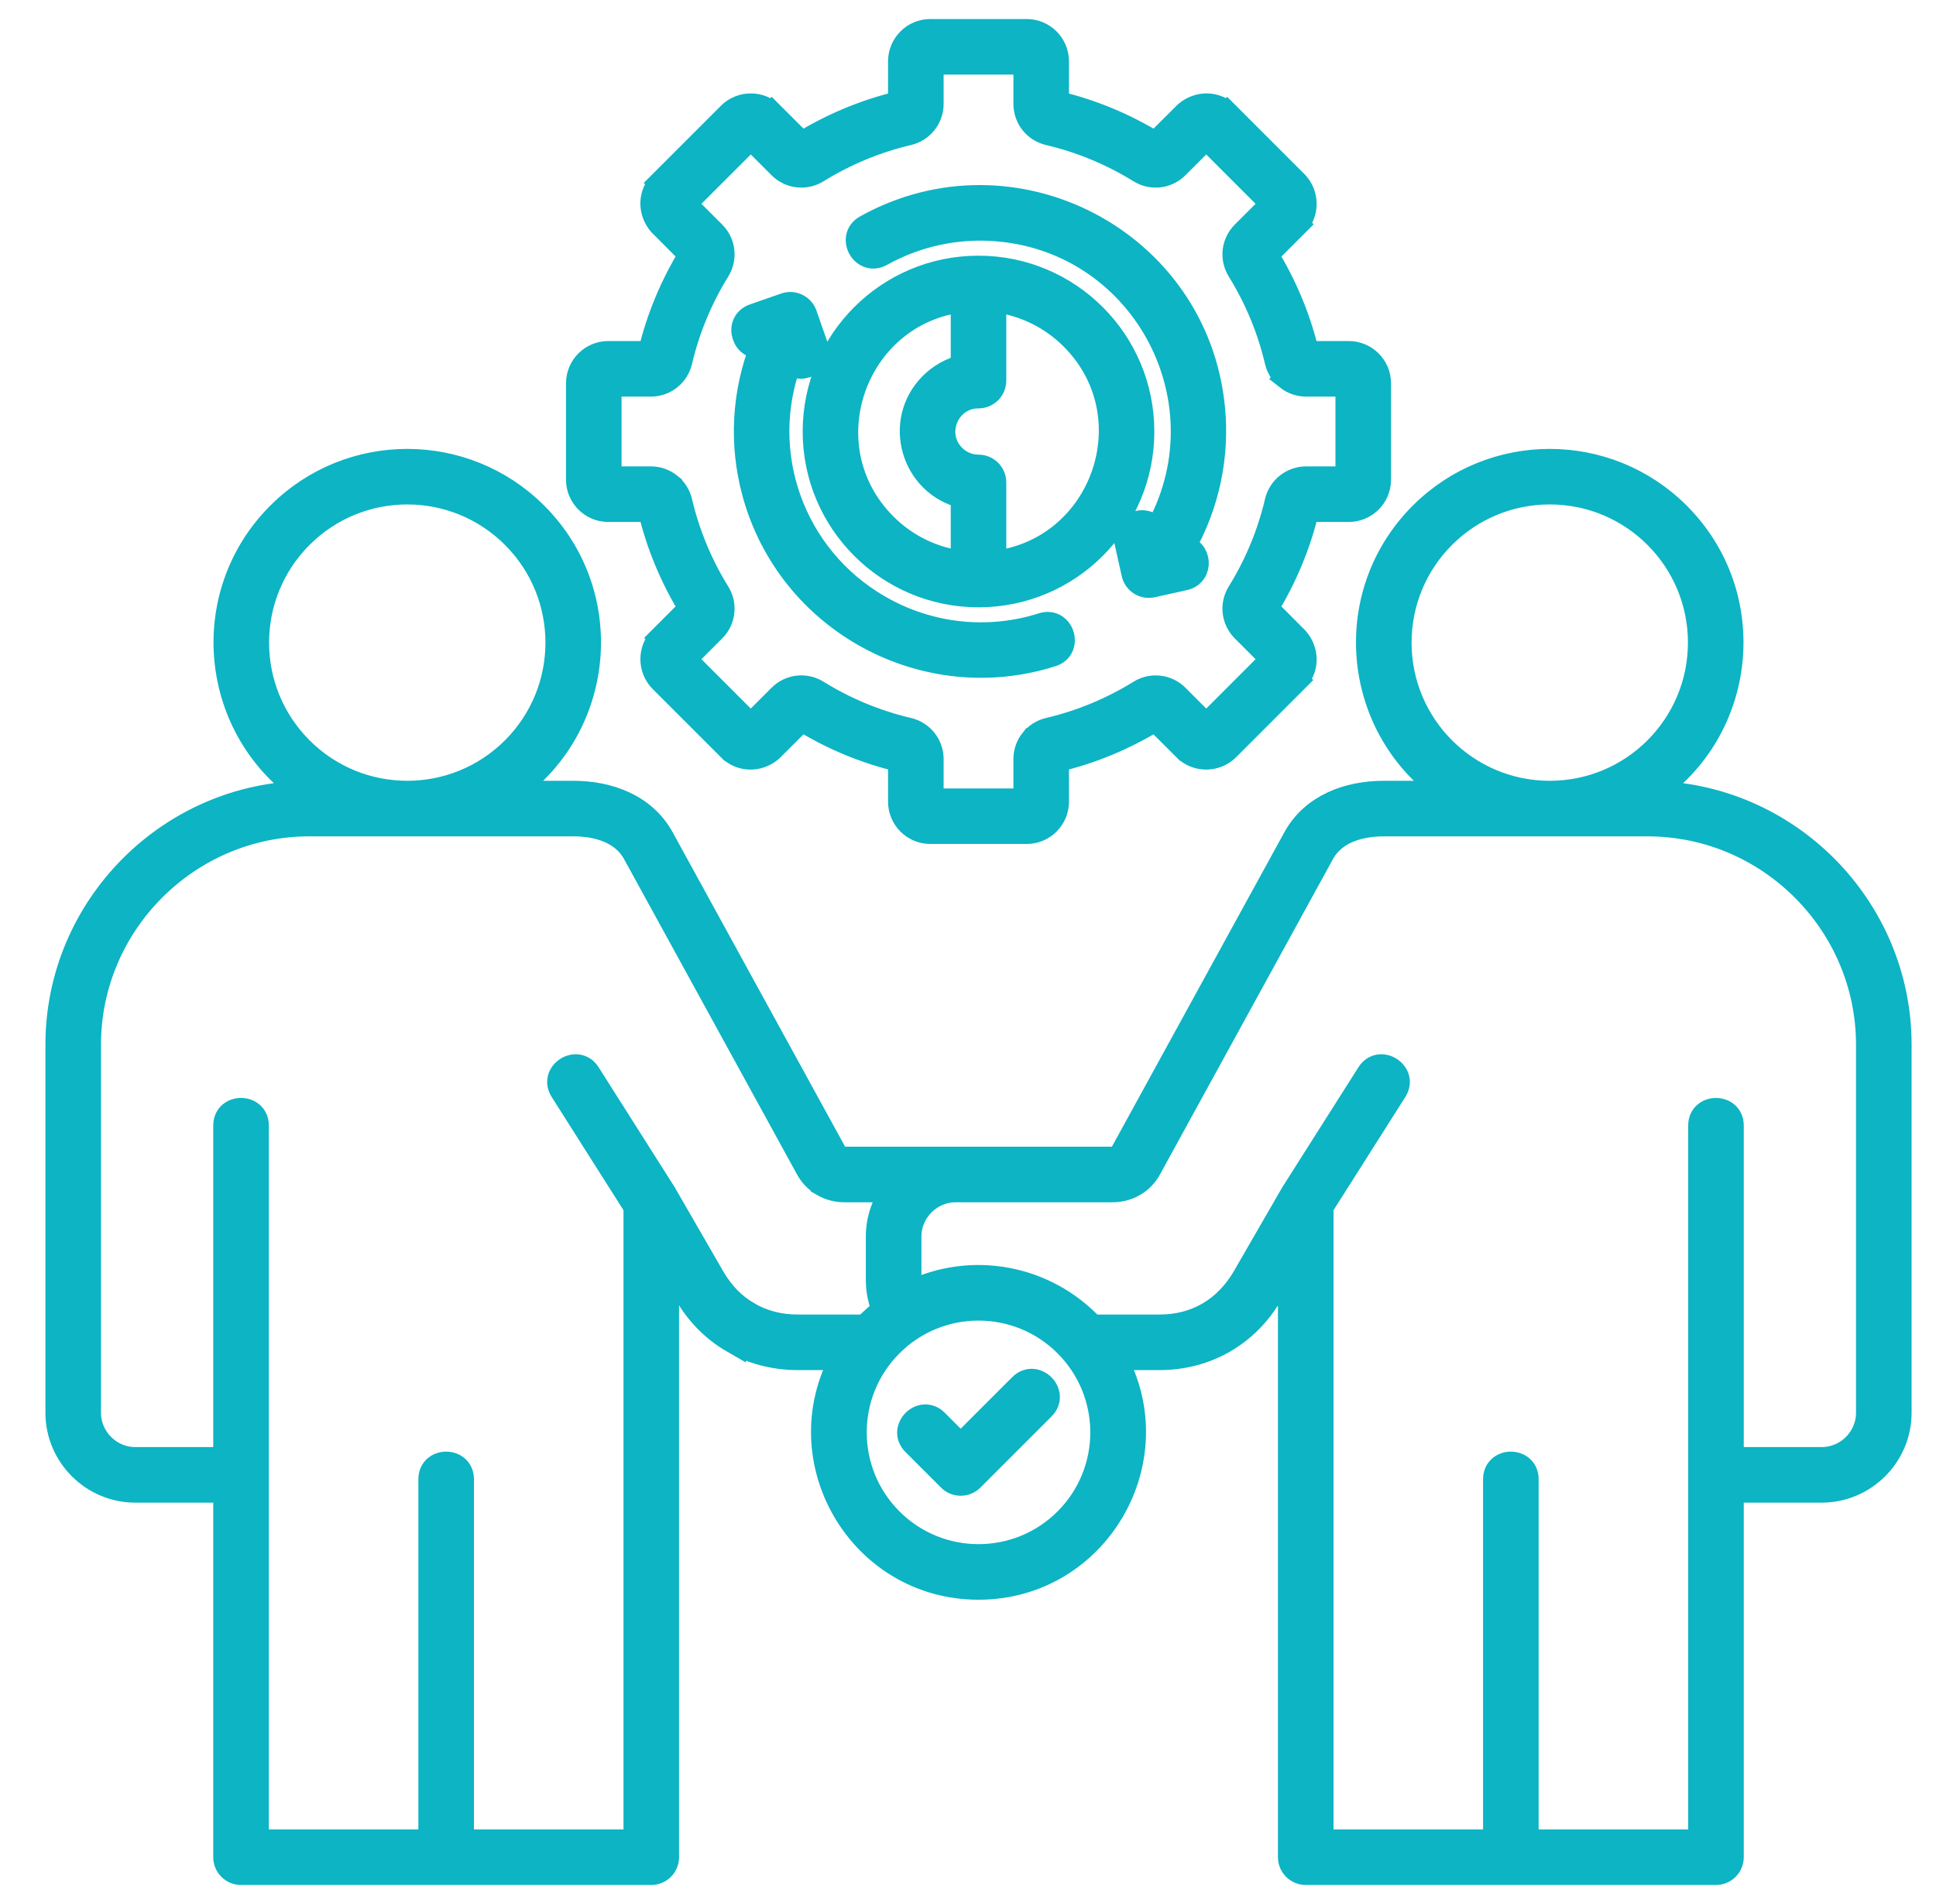<svg width="61" height="60" viewBox="0 0 61 60" fill="none" xmlns="http://www.w3.org/2000/svg"><path fill-rule="evenodd" clip-rule="evenodd" d="M26.569 42.775H25.129C24.41 42.775 23.682 42.588 23.102 42.242L23.102 42.243C22.505 41.899 22.002 41.395 21.631 40.754L21.631 40.754L20.996 39.655V58.525C20.996 58.787 20.783 59 20.52 59H7.595C7.332 59 7.119 58.787 7.119 58.525V46.952H4.265C2.925 46.952 1.831 45.858 1.831 44.518V32.922C1.831 28.592 5.353 25.043 9.678 25.005C6.681 23.013 6.245 18.77 8.798 16.217C11.026 13.989 14.638 13.989 16.866 16.217C19.419 18.77 18.983 23.012 15.986 25.005H18.067C19.17 25.005 20.288 25.405 20.844 26.42L26.299 36.367L26.418 36.492L26.418 36.491C26.469 36.52 26.532 36.535 26.604 36.535H35.058C35.194 36.535 35.298 36.485 35.363 36.367L40.818 26.42C41.374 25.405 42.492 25.005 43.595 25.005H45.675C42.678 23.012 42.242 18.77 44.796 16.217C47.024 13.989 50.636 13.989 52.864 16.217C55.417 18.77 54.981 23.013 51.983 25.005C56.309 25.043 59.831 28.592 59.831 32.922V44.518C59.831 45.858 58.737 46.952 57.397 46.952H54.543V58.525C54.543 58.787 54.33 59 54.067 59H41.142C40.879 59 40.666 58.787 40.666 58.525V39.655L40.032 40.754L40.031 40.754C39.292 42.033 38.009 42.775 36.533 42.775H35.094C36.883 45.996 34.557 50.011 30.831 50.011C27.106 50.011 24.779 45.996 26.569 42.775ZM32.178 43.679L30.27 45.587L29.484 44.801C29.042 44.359 28.37 45.031 28.812 45.474L29.934 46.596C30.12 46.781 30.421 46.781 30.606 46.596L32.85 44.352C33.293 43.909 32.62 43.237 32.178 43.679ZM34.404 41.824H36.533C37.694 41.824 38.621 41.272 39.212 40.279L39.211 40.279L40.718 37.668C40.725 37.655 40.733 37.641 40.741 37.628L43.14 33.845C43.475 33.317 44.277 33.826 43.942 34.354L41.617 38.02V58.049H47.129V46.614C47.129 45.988 48.08 45.988 48.08 46.614V58.049H53.592V35.468C53.592 34.843 54.543 34.843 54.543 35.468V46.001H57.397C58.212 46.001 58.88 45.333 58.88 44.518V32.922C58.88 29.092 55.744 25.956 51.914 25.956C49.141 25.956 46.368 25.956 43.596 25.956C42.837 25.956 42.029 26.186 41.65 26.877L36.195 36.823C35.966 37.241 35.531 37.486 35.059 37.486H30.115C29.3 37.486 28.632 38.155 28.632 38.969V40.34C28.632 40.486 28.653 40.627 28.692 40.758C30.628 39.81 32.948 40.256 34.404 41.824ZM27.867 41.27C27.746 40.978 27.681 40.662 27.681 40.34V38.969C27.681 38.412 27.871 37.897 28.188 37.486H26.604C26.367 37.486 26.141 37.426 25.943 37.312L25.943 37.311C25.746 37.197 25.582 37.032 25.467 36.823L20.012 26.877C19.634 26.186 18.826 25.955 18.067 25.955H9.749C5.918 25.955 2.782 29.091 2.782 32.922V44.518C2.782 45.333 3.45 46.001 4.265 46.001H7.119V35.468C7.119 34.842 8.07 34.842 8.07 35.468V58.049H13.582V46.614C13.582 45.988 14.533 45.988 14.533 46.614V58.049H20.045V38.02L17.72 34.354C17.385 33.826 18.188 33.317 18.523 33.845L20.922 37.628C20.93 37.642 20.938 37.655 20.944 37.668L22.451 40.279L22.451 40.279C22.749 40.781 23.105 41.15 23.577 41.422L23.577 41.423C24.029 41.684 24.557 41.824 25.129 41.824H27.259L27.867 41.27ZM33.605 42.364C32.073 40.832 29.589 40.832 28.058 42.364C26.526 43.896 26.526 46.379 28.058 47.911C29.589 49.443 32.073 49.443 33.605 47.911C35.136 46.379 35.136 43.896 33.605 42.364ZM30.356 17.761V15.623C28.781 15.255 28.203 13.284 29.36 12.127C29.63 11.858 29.972 11.662 30.356 11.572V9.435C26.896 9.826 25.385 14.076 27.869 16.56C28.521 17.213 29.389 17.651 30.356 17.761ZM31.306 9.435V11.993C31.306 12.256 31.094 12.469 30.831 12.469C29.828 12.469 29.323 13.687 30.033 14.396C30.237 14.6 30.519 14.727 30.831 14.727C31.094 14.727 31.306 14.94 31.306 15.202V17.761C34.766 17.37 36.278 13.119 33.794 10.635C33.141 9.982 32.273 9.544 31.306 9.435ZM30.831 8.457C27.992 8.457 25.691 10.759 25.691 13.598C25.691 16.437 27.992 18.738 30.831 18.738C33.67 18.738 35.971 16.436 35.971 13.598C35.971 10.759 33.67 8.457 30.831 8.457ZM24.047 10.874C23.444 12.382 23.373 14.001 23.773 15.494C24.863 19.56 29.15 21.881 33.139 20.611C33.734 20.422 33.447 19.52 32.853 19.709C31.139 20.254 29.269 20.06 27.682 19.14C24.944 17.555 23.791 14.264 24.876 11.36C25.208 11.767 25.865 11.403 25.691 10.904L25.347 9.919C25.261 9.672 24.99 9.541 24.743 9.628L23.758 9.972C23.182 10.173 23.464 11.045 24.047 10.874ZM37.25 17.268C38.032 15.904 38.344 14.362 38.199 12.866C37.687 7.584 31.907 4.597 27.292 7.17C26.747 7.474 27.209 8.302 27.753 7.998C28.889 7.363 30.187 7.094 31.465 7.209C36.109 7.626 38.766 12.732 36.422 16.806C36.243 16.238 35.379 16.466 35.508 17.051L35.731 18.054C35.788 18.33 36.044 18.492 36.318 18.426L37.318 18.203C37.85 18.085 37.789 17.307 37.25 17.268ZM33.281 3.26V1.931C33.281 1.418 32.864 1 32.35 1H29.312C28.799 1 28.381 1.418 28.381 1.931V3.26C27.271 3.522 26.223 3.959 25.256 4.557L24.314 3.616L24.313 3.617C23.966 3.257 23.364 3.249 22.997 3.616L20.849 5.764L20.85 5.765C20.503 6.099 20.48 6.652 20.816 7.044L21.791 8.022C21.192 8.989 20.756 10.037 20.494 11.147H19.165C18.651 11.147 18.234 11.565 18.234 12.079V15.117C18.234 15.63 18.651 16.048 19.165 16.048H20.493C20.756 17.158 21.192 18.206 21.79 19.173L20.849 20.114L20.85 20.115C20.491 20.462 20.483 21.065 20.849 21.431L22.997 23.579L22.998 23.579C23.333 23.925 23.886 23.948 24.278 23.613L25.256 22.638C26.223 23.236 27.271 23.673 28.381 23.935V25.264C28.381 25.778 28.799 26.195 29.312 26.195H32.35C32.864 26.195 33.281 25.777 33.281 25.264V23.936C34.392 23.673 35.44 23.236 36.407 22.638L37.348 23.579L37.349 23.579C37.696 23.938 38.298 23.946 38.665 23.579L40.813 21.431L40.812 21.43C41.159 21.096 41.182 20.543 40.846 20.151L39.872 19.173C40.469 18.206 40.907 17.157 41.169 16.048H42.498C43.011 16.048 43.429 15.63 43.429 15.117V12.079C43.429 11.565 43.011 11.147 42.498 11.147H41.169C40.907 10.037 40.47 8.989 39.872 8.022L40.813 7.081L40.812 7.08C41.172 6.733 41.18 6.13 40.813 5.764L38.665 3.616L38.664 3.617C38.33 3.27 37.776 3.247 37.385 3.583L36.407 4.557C35.44 3.959 34.391 3.522 33.281 3.26ZM34.531 4.658C34.056 4.461 33.561 4.301 33.05 4.181C32.626 4.082 32.331 3.708 32.331 3.275V1.951H29.332V3.275C29.332 3.707 29.034 4.082 28.612 4.181C27.594 4.42 26.621 4.825 25.741 5.371C25.369 5.601 24.899 5.545 24.593 5.239L23.656 4.302L21.535 6.422L22.472 7.359C22.779 7.666 22.834 8.136 22.604 8.507C22.059 9.387 21.653 10.361 21.414 11.379C21.315 11.803 20.941 12.098 20.508 12.098H19.184V15.097H20.508C20.724 15.097 20.926 15.171 21.087 15.299L21.087 15.3C21.247 15.428 21.365 15.607 21.414 15.816C21.653 16.834 22.058 17.809 22.604 18.689C22.834 19.059 22.778 19.53 22.472 19.836L21.535 20.773L23.656 22.894L24.593 21.956C24.899 21.65 25.37 21.594 25.741 21.824C26.62 22.37 27.595 22.776 28.612 23.014C29.036 23.114 29.332 23.487 29.332 23.92V25.245H32.331V23.921C32.331 23.704 32.404 23.503 32.532 23.342L32.533 23.342C32.661 23.182 32.84 23.064 33.05 23.015C34.068 22.776 35.042 22.37 35.922 21.825C36.293 21.595 36.764 21.651 37.07 21.957L38.007 22.894L40.127 20.773L39.19 19.836C38.884 19.53 38.828 19.059 39.058 18.688C39.604 17.808 40.009 16.835 40.248 15.816C40.346 15.396 40.722 15.097 41.154 15.097H42.478V12.098H41.154C40.938 12.098 40.736 12.024 40.575 11.897L40.576 11.896C40.415 11.768 40.297 11.589 40.248 11.379C40.009 10.361 39.604 9.387 39.058 8.507C38.828 8.136 38.884 7.665 39.19 7.359L40.127 6.422L38.007 4.302L37.069 5.239C36.763 5.545 36.293 5.601 35.922 5.371C35.484 5.099 35.019 4.861 34.531 4.658ZM48.83 15.496C46.204 15.496 44.076 17.625 44.076 20.25C44.076 22.876 46.204 25.005 48.83 25.005C51.456 25.005 53.584 22.876 53.584 20.25C53.584 17.625 51.456 15.496 48.83 15.496ZM16.194 16.889C14.337 15.032 11.327 15.032 9.471 16.889C7.614 18.745 7.614 21.756 9.471 23.612C11.327 25.469 14.337 25.469 16.194 23.612C18.05 21.756 18.05 18.745 16.194 16.889Z" fill="#0CB4C4" stroke="#0CB4C4" stroke-width="0.8"></path></svg>